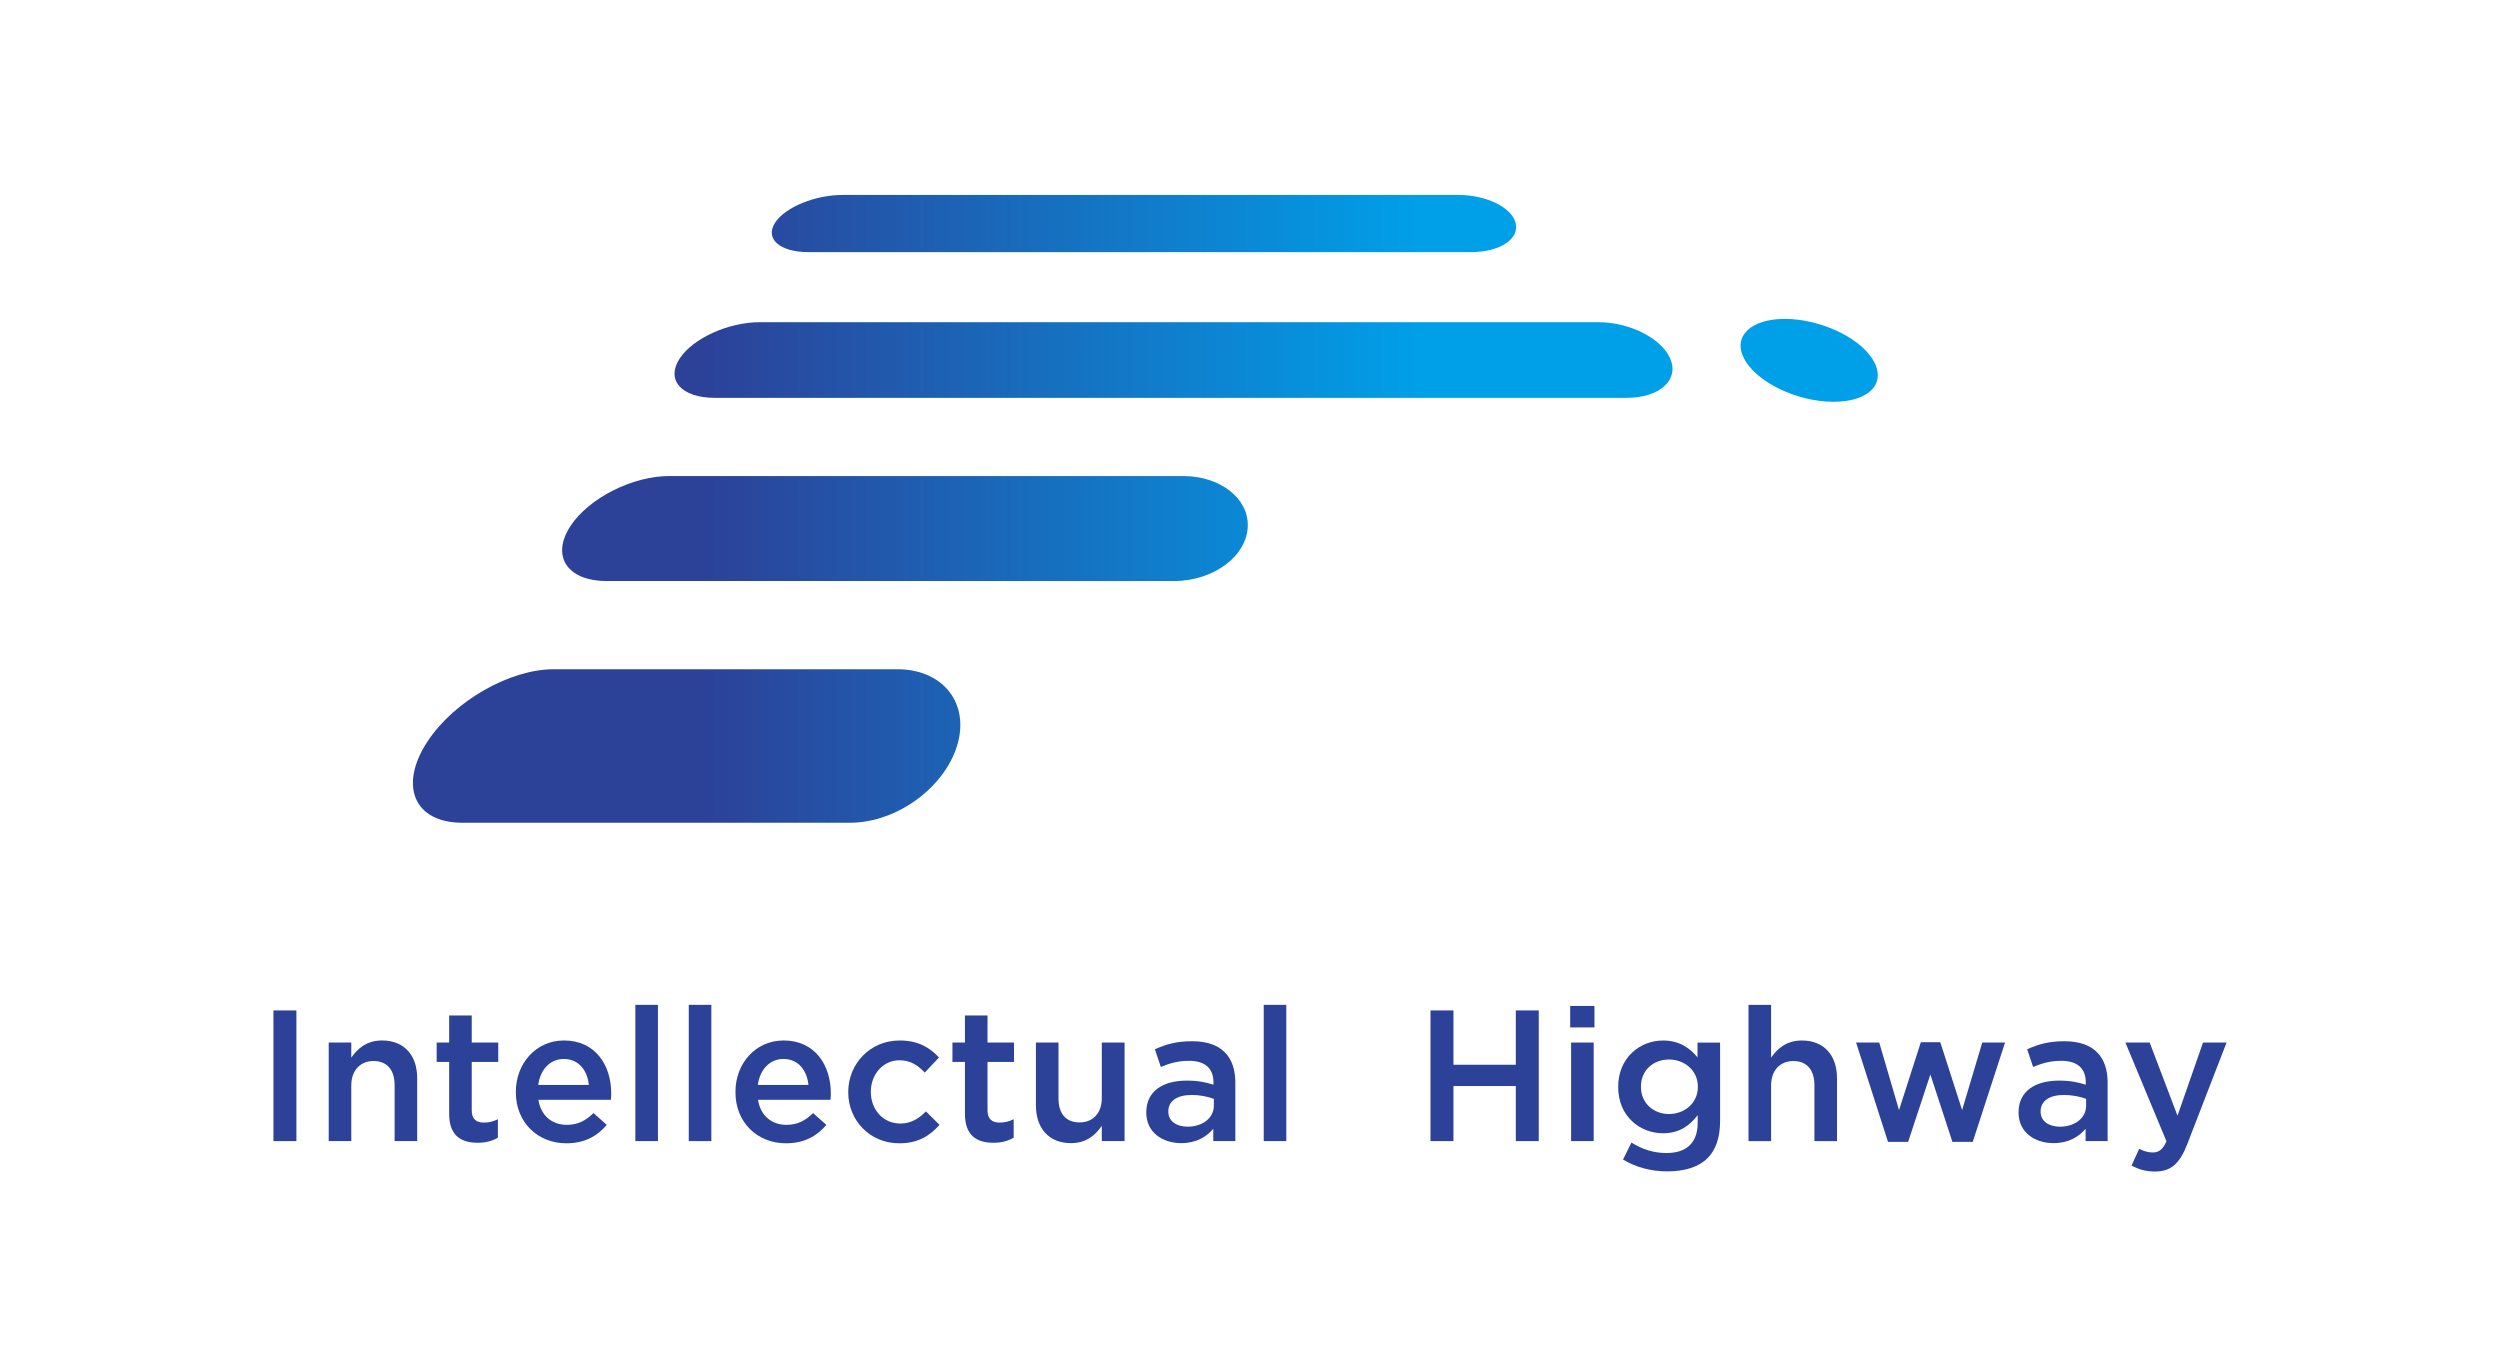 <?xml version="1.0" encoding="utf-8"?>
<!-- Generator: Adobe Illustrator 26.0.1, SVG Export Plug-In . SVG Version: 6.00 Build 0)  -->
<svg version="1.1" id="レイヤー_1" xmlns="http://www.w3.org/2000/svg" xmlns:xlink="http://www.w3.org/1999/xlink" x="0px"
	 y="0px" viewBox="0 0 1280 700" style="enable-background:new 0 0 1280 700;" xml:space="preserve">
<style type="text/css">
	.st0{fill:none;}
	.st1{fill:url(#SVGID_1_);}
	.st2{fill:url(#SVGID_00000019655614852116263840000004409576390348245153_);}
	.st3{fill:url(#SVGID_00000154418803095585988010000014150553433999512497_);}
	.st4{fill:url(#SVGID_00000020377585233586507220000002217873187621385099_);}
	.st5{fill:url(#SVGID_00000043447764555626007160000003559863277849620615_);}
	.st6{fill:#2C4198;}
</style>
<rect class="st0" width="1280" height="700"/>
<g>
	<g>
		<g>
			<linearGradient id="SVGID_1_" gradientUnits="userSpaceOnUse" x1="212.134" y1="114.442" x2="950.716" y2="114.442">
				<stop  offset="0.2" style="stop-color:#2C4198"/>
				<stop  offset="0.7" style="stop-color:#00A0E9"/>
			</linearGradient>
			<path class="st1" d="M746.84,99.82H431.31c-13.87,0-29.19,6.19-34.4,14.1l0,0c-5.42,8.23,2.11,15.16,17.03,15.16h339.27
				c14.92,0,25.05-6.92,22.73-15.16v0C773.71,106,760.71,99.82,746.84,99.82z"/>
			
				<linearGradient id="SVGID_00000161595266878646309350000007061281517395126659_" gradientUnits="userSpaceOnUse" x1="212.134" y1="270.612" x2="950.716" y2="270.612">
				<stop  offset="0.2" style="stop-color:#2C4198"/>
				<stop  offset="0.7" style="stop-color:#00A0E9"/>
			</linearGradient>
			<path style="fill:url(#SVGID_00000161595266878646309350000007061281517395126659_);" d="M605.85,243.74h-263.3
				c-18.56,0-40.95,11.14-50.44,25.55l0,0c-10.02,15.22-1.96,28.19,18.52,28.19h290.5c20.48,0,37.38-12.97,37.74-28.19v0
				C639.2,254.88,624.41,243.74,605.85,243.74z"/>
			
				<linearGradient id="SVGID_00000056417388832749067530000010483717649085358984_" gradientUnits="userSpaceOnUse" x1="212.134" y1="381.953" x2="950.716" y2="381.953">
				<stop  offset="0.2" style="stop-color:#2C4198"/>
				<stop  offset="0.7" style="stop-color:#00A0E9"/>
			</linearGradient>
			<path style="fill:url(#SVGID_00000056417388832749067530000010483717649085358984_);" d="M459.5,342.65H283.47
				c-22.22,0-50.79,16.03-64.58,36.97l0,0c-14.73,22.36-7.13,41.63,17.9,41.63h198.26c25.03,0,50.06-19.27,55.58-41.63l0,0
				C495.78,358.68,481.72,342.65,459.5,342.65z"/>
		</g>
		<g>
			
				<linearGradient id="SVGID_00000000197047622072175100000011993315827405270711_" gradientUnits="userSpaceOnUse" x1="212.134" y1="184.328" x2="950.716" y2="184.328">
				<stop  offset="0.2" style="stop-color:#2C4198"/>
				<stop  offset="0.7" style="stop-color:#00A0E9"/>
			</linearGradient>
			<path style="fill:url(#SVGID_00000000197047622072175100000011993315827405270711_);" d="M818.28,164.96H389
				c-15.88,0-34.1,8.12-40.98,18.56v0c-7.2,10.93,0.7,20.18,17.97,20.18h466.66c17.26,0,27.23-9.25,22.47-20.18v0
				C850.57,173.08,834.16,164.96,818.28,164.96z"/>
			
				<linearGradient id="SVGID_00000052819737321682914820000003856728914522630845_" gradientUnits="userSpaceOnUse" x1="212.134" y1="184.489" x2="950.716" y2="184.489">
				<stop  offset="0.2" style="stop-color:#2C4198"/>
				<stop  offset="0.7" style="stop-color:#00A0E9"/>
			</linearGradient>
			<path style="fill:url(#SVGID_00000052819737321682914820000003856728914522630845_);" d="M938.77,205.71
				c-18.98,0-39.63-10.19-45.84-22.19c-5.9-11.41,3.57-20.25,20.89-20.25c17.32,0,37.19,8.84,44.7,20.25
				C966.42,195.52,957.75,205.71,938.77,205.71z"/>
		</g>
	</g>
	<g>
		<path class="st6" d="M140,517.34h11.76v66.9H140V517.34z"/>
		<path class="st6" d="M168.3,533.78h11.56v7.73c3.25-4.68,7.94-8.79,15.77-8.79c11.37,0,17.97,7.65,17.97,19.31v32.21h-11.56
			v-28.67c0-7.84-3.92-12.33-10.8-12.33c-6.69,0-11.38,4.68-11.38,12.52v28.48H168.3V533.78z"/>
		<path class="st6" d="M229.97,570.29v-26.57h-6.4v-9.94h6.4v-13.86h11.56v13.86h13.57v9.94h-13.57v24.75c0,4.49,2.3,6.3,6.22,6.3
			c2.58,0,4.87-0.58,7.17-1.72v9.46c-2.87,1.63-6.02,2.58-10.42,2.58C236,585.1,229.97,581.37,229.97,570.29z"/>
		<path class="st6" d="M264.11,559.2v-0.19c0-14.43,10.22-26.29,24.66-26.29c16.05,0,24.18,12.62,24.18,27.14
			c0,1.05-0.09,2.1-0.19,3.25h-37.08c1.25,8.22,7.07,12.81,14.53,12.81c5.64,0,9.65-2.11,13.66-6.02l6.79,6.02
			c-4.78,5.73-11.37,9.45-20.64,9.45C275.39,585.38,264.11,574.78,264.11,559.2z M301.48,555.47c-0.76-7.45-5.16-13.28-12.8-13.28
			c-7.07,0-12.05,5.45-13.1,13.28H301.48z"/>
		<path class="st6" d="M325.3,514.48h11.56v69.76H325.3V514.48z"/>
		<path class="st6" d="M352.65,514.48h11.56v69.76h-11.56V514.48z"/>
		<path class="st6" d="M376.55,559.2v-0.19c0-14.43,10.22-26.29,24.66-26.29c16.05,0,24.18,12.62,24.18,27.14
			c0,1.05-0.09,2.1-0.19,3.25h-37.08c1.24,8.22,7.07,12.81,14.53,12.81c5.64,0,9.65-2.11,13.66-6.02l6.79,6.02
			c-4.78,5.73-11.37,9.45-20.64,9.45C387.83,585.38,376.55,574.78,376.55,559.2z M413.92,555.47c-0.76-7.45-5.16-13.28-12.8-13.28
			c-7.07,0-12.05,5.45-13.1,13.28H413.92z"/>
		<path class="st6" d="M434.3,559.3v-0.19c0-14.33,11.09-26.38,26.29-26.38c9.45,0,15.38,3.54,20.16,8.7l-7.26,7.74
			c-3.54-3.73-7.27-6.31-13-6.31c-8.4,0-14.62,7.27-14.62,16.05v0.19c0,8.98,6.22,16.15,15.1,16.15c5.45,0,9.46-2.49,13.09-6.22
			l6.98,6.89c-4.97,5.54-10.8,9.45-20.64,9.45C445.39,585.38,434.3,573.63,434.3,559.3z"/>
		<path class="st6" d="M494.05,570.29v-26.57h-6.4v-9.94h6.4v-13.86h11.56v13.86h13.57v9.94h-13.57v24.75c0,4.49,2.3,6.3,6.22,6.3
			c2.58,0,4.87-0.58,7.17-1.72v9.46c-2.87,1.63-6.02,2.58-10.42,2.58C500.08,585.1,494.05,581.37,494.05,570.29z"/>
		<path class="st6" d="M530.39,565.89v-32.11h11.56v28.67c0,7.84,3.91,12.23,10.8,12.23c6.68,0,11.37-4.59,11.37-12.43v-28.47h11.66
			v50.45h-11.66v-7.84c-3.25,4.78-7.93,8.89-15.76,8.89C536.98,585.29,530.39,577.65,530.39,565.89z"/>
		<path class="st6" d="M586.9,569.71v-0.19c0-10.89,8.5-16.25,20.83-16.25c5.63,0,9.65,0.86,13.57,2.1v-1.24
			c0-7.17-4.4-10.99-12.52-10.99c-5.64,0-9.84,1.24-14.43,3.15l-3.06-9.07c5.55-2.49,10.99-4.11,19.02-4.11
			c7.56,0,13.19,2,16.73,5.63c3.73,3.63,5.45,8.99,5.45,15.58v29.91H621.2v-6.31c-3.44,4.12-8.69,7.36-16.43,7.36
			C595.3,585.29,586.9,579.84,586.9,569.71z M621.49,566.08v-3.45c-2.96-1.14-6.88-2-11.46-2c-7.45,0-11.85,3.15-11.85,8.4v0.19
			c0,4.87,4.3,7.64,9.84,7.64C615.66,576.88,621.49,572.48,621.49,566.08z"/>
		<path class="st6" d="M647.03,514.48h11.56v69.76h-11.56V514.48z"/>
		<path class="st6" d="M732.41,517.34h11.76v27.81h31.92v-27.81h11.75v66.9h-11.75v-28.19h-31.92v28.19h-11.76V517.34z"/>
		<path class="st6" d="M803.94,515.05h12.42v10.99h-12.42V515.05z M804.41,533.78h11.56v50.45h-11.56V533.78z"/>
		<path class="st6" d="M830.99,593.7l4.3-8.7c5.45,3.35,11.08,5.35,17.97,5.35c10.32,0,15.96-5.35,15.96-15.48v-3.91
			c-4.21,5.45-9.46,9.27-17.78,9.27c-11.85,0-22.93-8.79-22.93-23.6v-0.19c0-14.91,11.18-23.7,22.93-23.7
			c8.5,0,13.77,3.92,17.68,8.61v-7.55h11.56v40.14c0,8.5-2.19,14.81-6.4,19.02c-4.58,4.58-11.66,6.79-20.74,6.79
			C845.23,599.72,837.49,597.61,830.99,593.7z M869.31,556.52v-0.19c0-8.22-6.79-13.86-14.82-13.86c-8.02,0-14.33,5.54-14.33,13.86
			v0.19c0,8.22,6.4,13.86,14.33,13.86C862.53,570.38,869.31,564.75,869.31,556.52z"/>
		<path class="st6" d="M895.24,514.48h11.56v27.04c3.25-4.68,7.94-8.79,15.77-8.79c11.37,0,17.97,7.65,17.97,19.31v32.21h-11.56
			v-28.67c0-7.84-3.92-12.33-10.8-12.33c-6.69,0-11.38,4.68-11.38,12.52v28.48h-11.56V514.48z"/>
		<path class="st6" d="M950.32,533.78h11.85l10.13,34.59l11.18-34.78h9.94l11.18,34.78l10.32-34.59h11.66l-16.53,50.84h-10.42
			l-11.28-34.49l-11.38,34.49h-10.32L950.32,533.78z"/>
		<path class="st6" d="M1033.51,569.71v-0.19c0-10.89,8.5-16.25,20.83-16.25c5.63,0,9.65,0.86,13.57,2.1v-1.24
			c0-7.17-4.4-10.99-12.52-10.99c-5.64,0-9.84,1.24-14.43,3.15l-3.06-9.07c5.55-2.49,10.99-4.11,19.02-4.11
			c7.56,0,13.19,2,16.73,5.63c3.73,3.63,5.45,8.99,5.45,15.58v29.91h-11.28v-6.31c-3.44,4.12-8.69,7.36-16.43,7.36
			C1041.92,585.29,1033.51,579.84,1033.51,569.71z M1068.1,566.08v-3.45c-2.96-1.14-6.88-2-11.46-2c-7.45,0-11.85,3.15-11.85,8.4
			v0.19c0,4.87,4.3,7.64,9.84,7.64C1062.27,576.88,1068.1,572.48,1068.1,566.08z"/>
		<path class="st6" d="M1127.95,533.78H1140l-20.07,51.89c-4.02,10.33-8.5,14.15-16.63,14.15c-4.78,0-8.41-1.15-11.94-3.06l3.91-8.6
			c2.1,1.14,4.4,1.91,6.79,1.91c3.25,0,5.26-1.43,7.17-5.73l-21.02-50.55h12.43l14.24,37.46L1127.95,533.78z"/>
	</g>
</g>
</svg>
